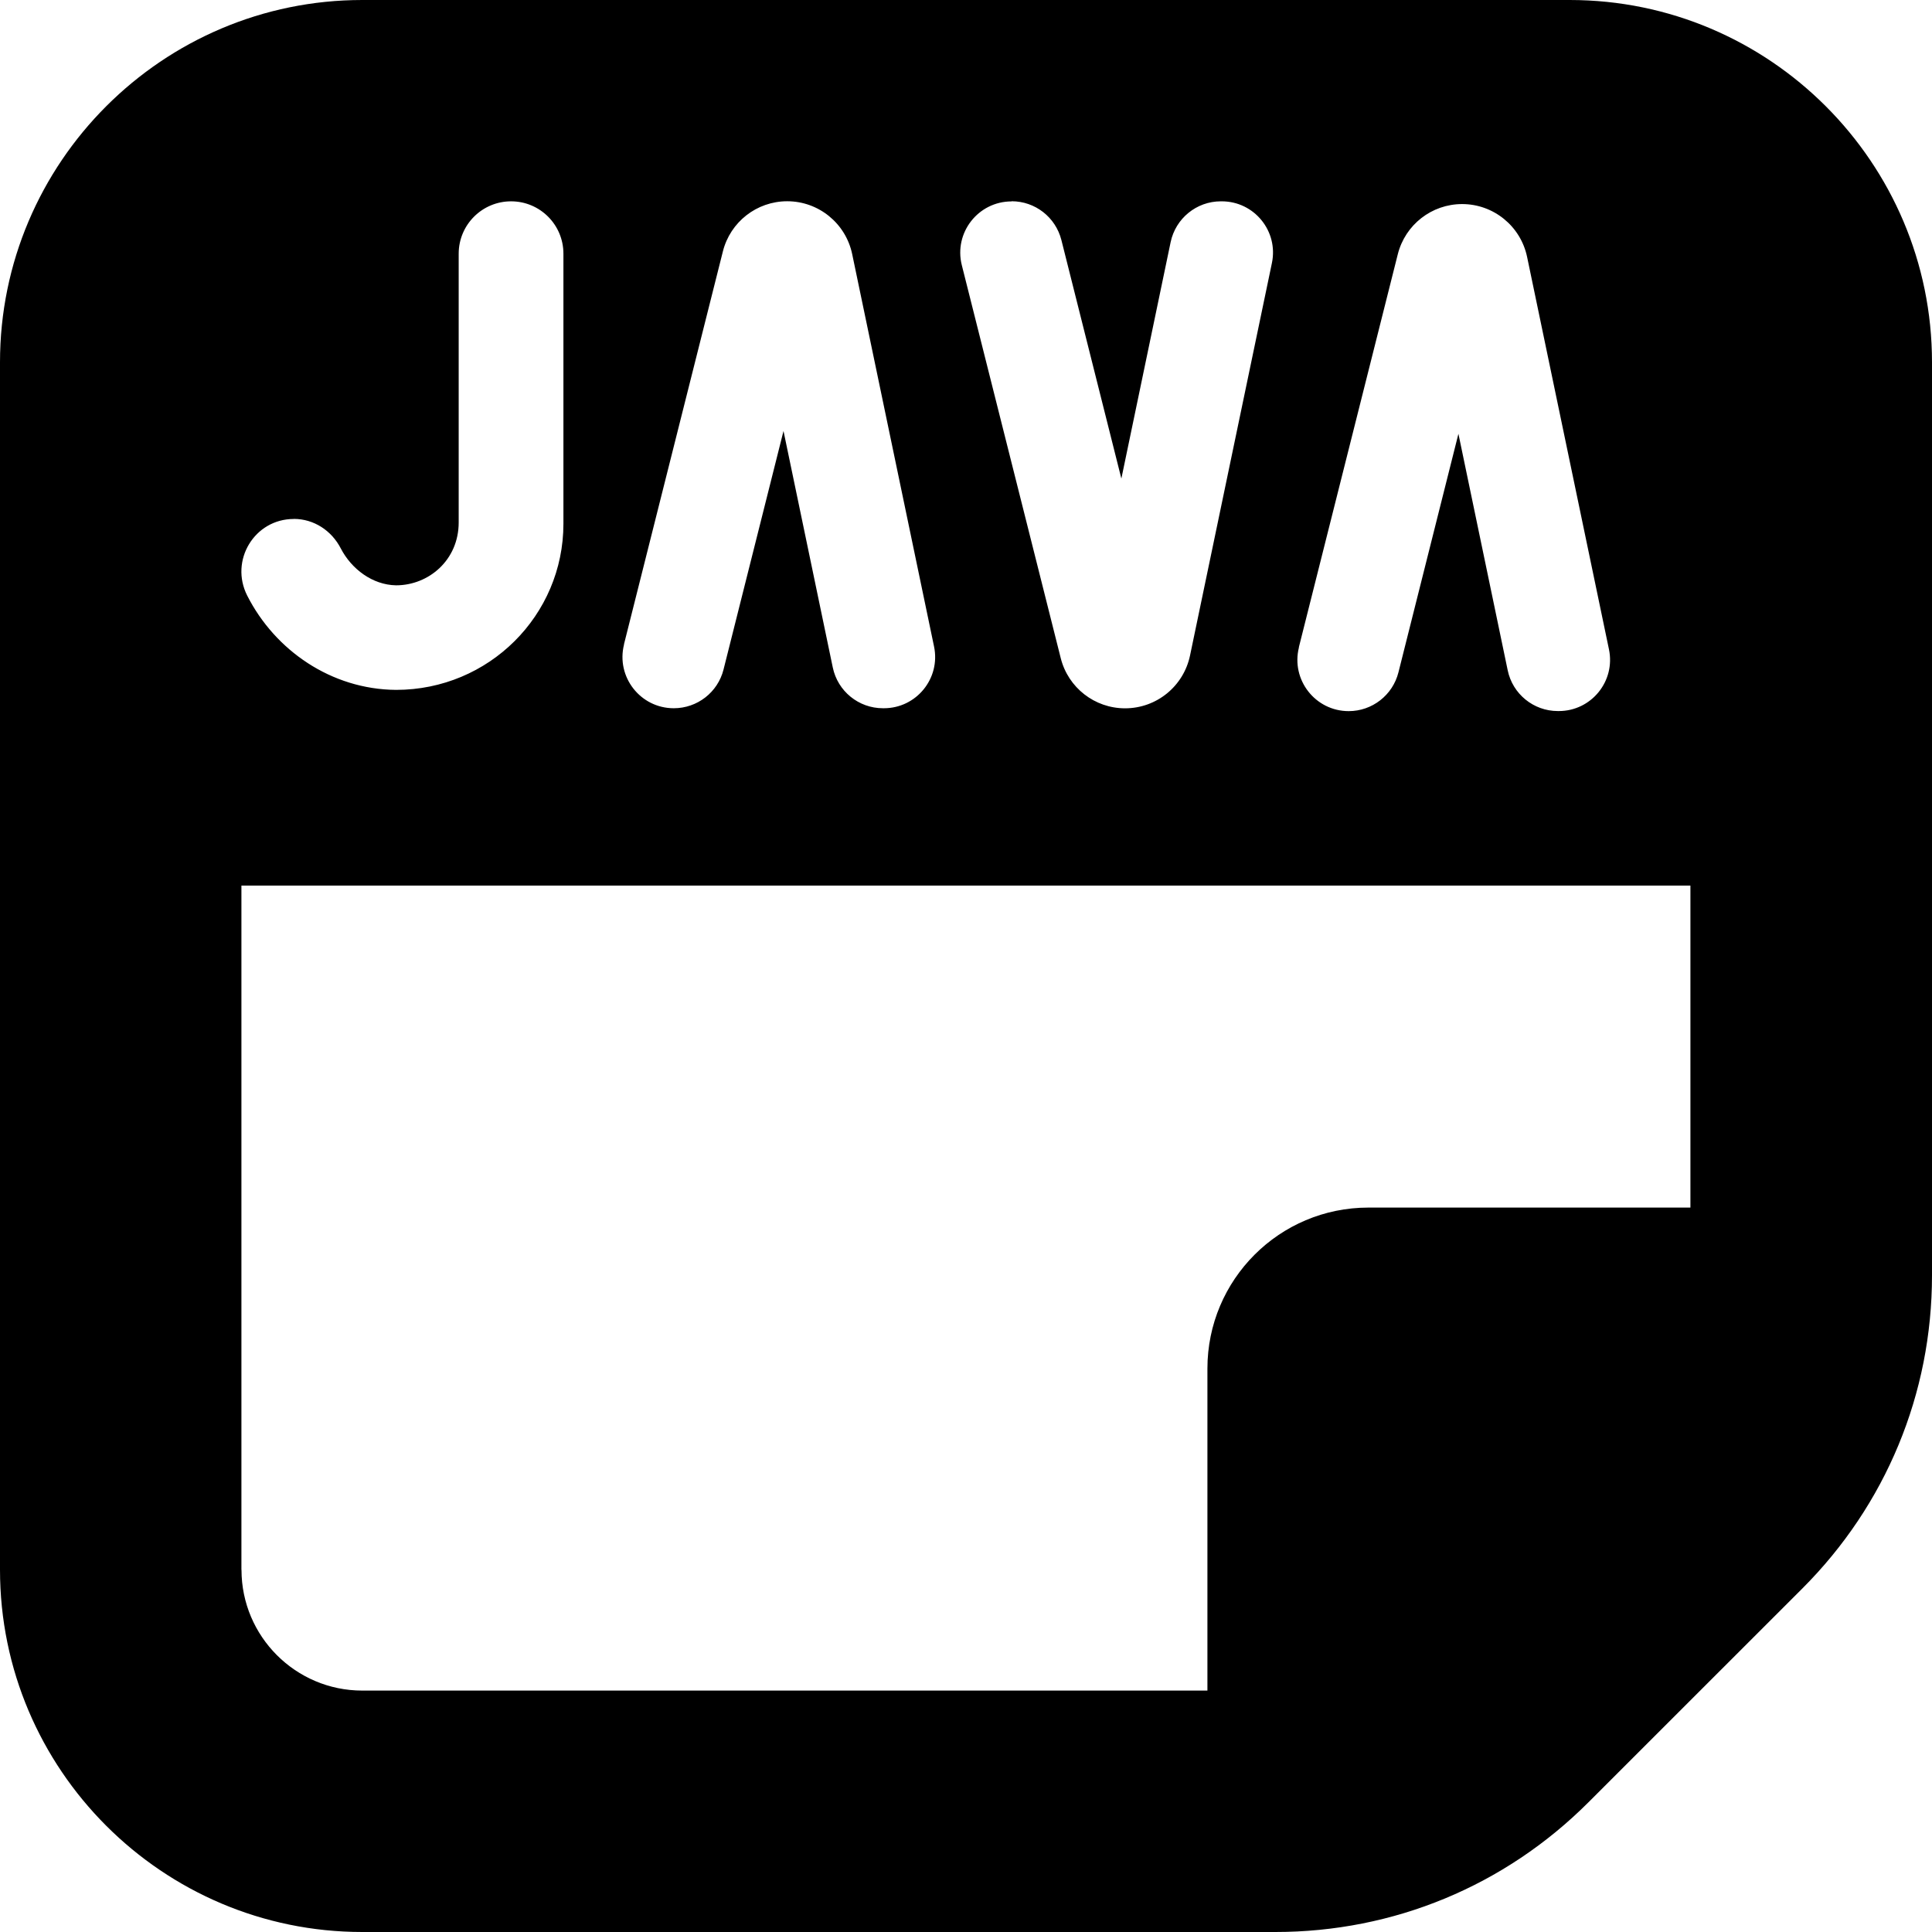 <?xml version="1.0" encoding="UTF-8"?>
<svg xmlns="http://www.w3.org/2000/svg" id="Layer_1" data-name="Layer 1" viewBox="0 0 24 24">
  <path d="m19.5,0H4.5C2.019,0,0,2.019,0,4.5v15c0,2.481,2.019,4.5,4.5,4.5h11.343c1.469,0,2.85-.572,3.889-1.611l2.657-2.656c1.039-1.039,1.611-2.42,1.611-3.89V4.5c0-2.481-2.019-4.5-4.5-4.5Zm-3.365,8.04l1.229-4.882c.092-.366.421-.623.799-.623.39,0,.727.274.807.656l1.017,4.875c.083.396-.219.767-.623.767h-.012c-.302,0-.562-.212-.623-.507l-.612-2.937-.745,2.963c-.071.283-.326.482-.618.482-.415,0-.719-.39-.618-.792Zm-3.568-5.54c.292,0,.546.198.618.482l.745,2.963.612-2.937c.062-.295.322-.507.623-.507h.012c.404,0,.706.371.623.767l-1.017,4.875c-.08.382-.416.656-.807.656-.378,0-.707-.257-.799-.623l-1.229-4.882c-.101-.402.203-.792.618-.792Zm-4.816,5.505l1.229-4.882c.092-.366.421-.623.799-.623.39,0,.727.274.807.656l1.017,4.875c.083.396-.219.767-.623.767h-.012c-.302,0-.562-.212-.623-.507l-.612-2.937-.745,2.963c-.071.283-.326.481-.618.481-.415,0-.719-.39-.618-.792Zm-4.101-1.559c.249,0,.469.145.583.366.133.257.394.454.687.459.406,0,.778-.314.778-.781v-3.34c.001-.359.292-.649.651-.649s.65.291.65.65v3.356c0,1.137-.926,2.063-2.079,2.063h0c-.805-.006-1.504-.491-1.849-1.171-.221-.436.09-.952.578-.952Zm-.651,13.055v-8.5h18v4h-4c-1.105,0-2,.895-2,2v4H4.5c-.827,0-1.5-.673-1.5-1.5Z"/>
</svg>
